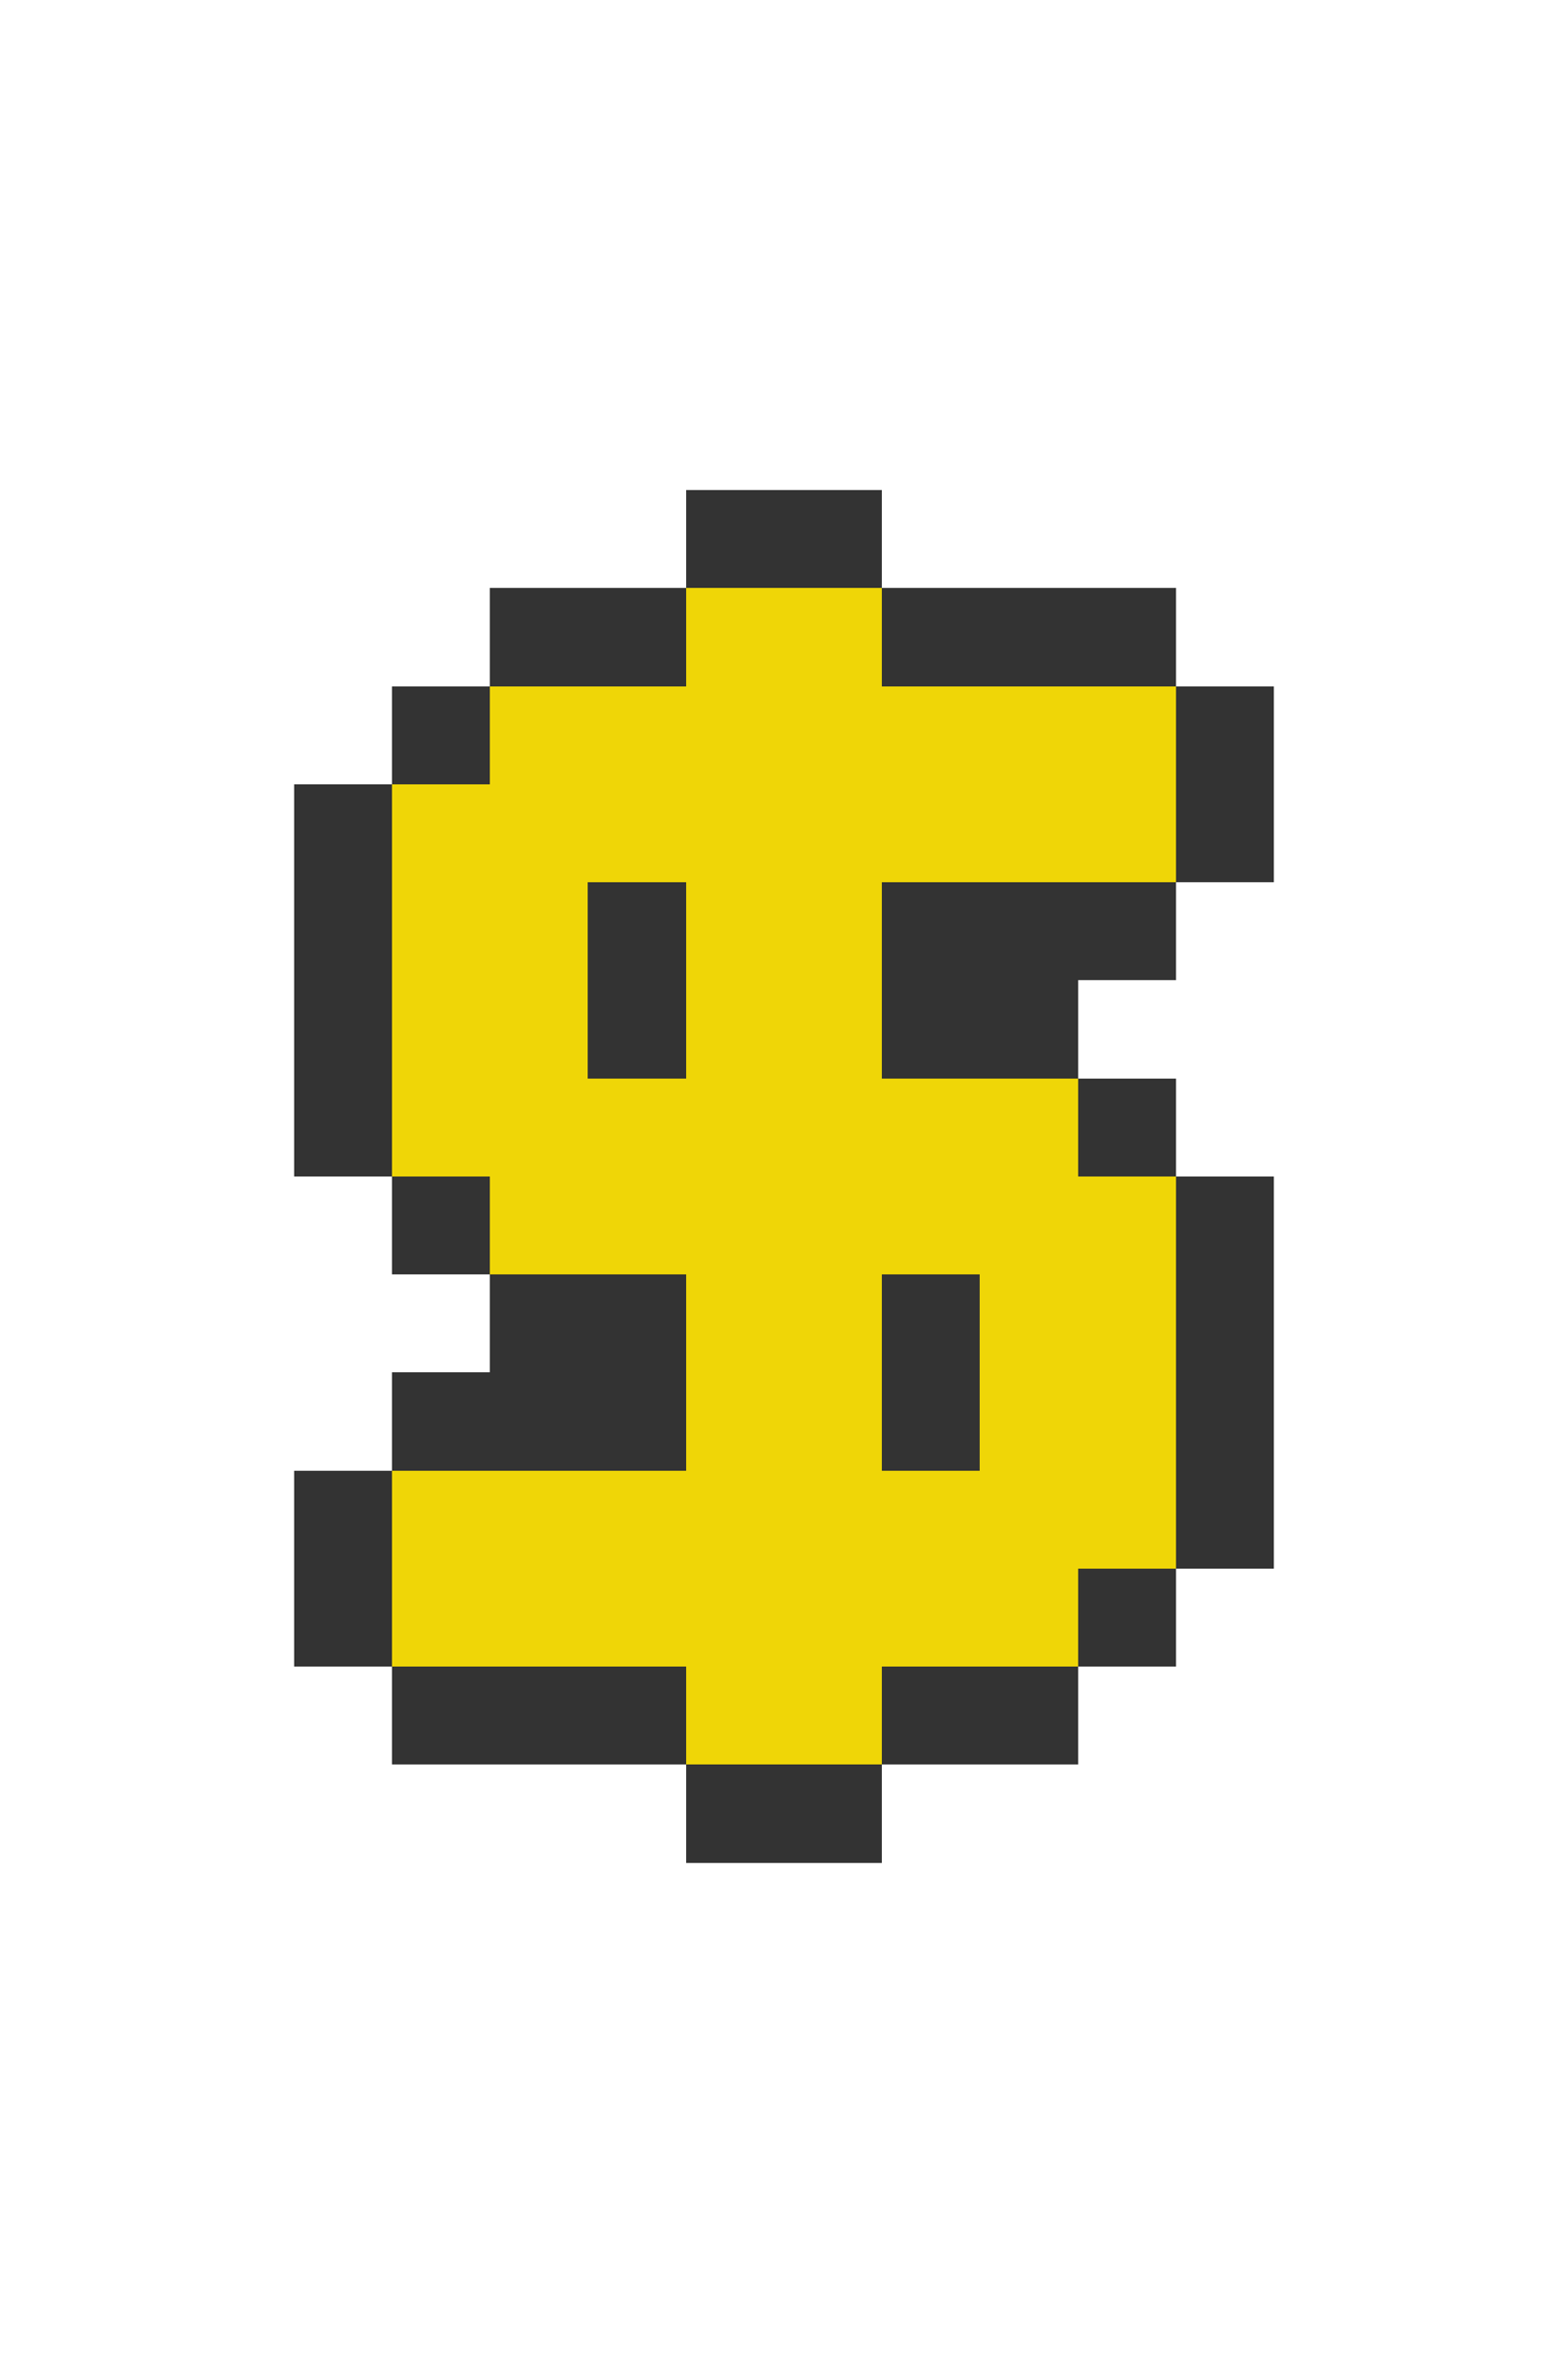 <?xml version="1.0" encoding="utf-8"?>
<!-- Generator: Adobe Illustrator 22.1.0, SVG Export Plug-In . SVG Version: 6.00 Build 0)  -->
<svg version="1.1" id="Layer_1" shape-rendering="crispEdges"
	 xmlns="http://www.w3.org/2000/svg" xmlns:xlink="http://www.w3.org/1999/xlink" x="0px" y="0px" viewBox="0 0 16 24"
	 xml:space="preserve">
<path fill="#333" d="M7,5h2v1H7V5z M5,6h2v1H5V6z M9,6h3v1H9V6z M4,7h1v1H4V7z M12,7h1v2h-1V7z M3,8h1v4H3V8z M6,9h1v2H6V9z M9,9h3v1H9V9z M9,10
	h2v1H9V10z M11,11h1v1h-1V11z M4,12h1v1H4V12z M12,12h1v4h-1V12z M5,13h2v1H5V13z M9,13h1v2H9V13z M4,14h3v1H4V14z M3,15h1v2H3V15z
	 M11,16h1v1h-1V16z M4,17h3v1H4V17z M9,17h2v1H9V17z M7,18h2v1H7V18z"/>
<path fill="#EFD607" d="M7,6h2v1H7V6z M5,7h7v1H5V7z M4,8h8v1H4V8z M4,9h2v2H4V9z M7,9h2v2H7V9z M4,11h7v1H4V11z M5,12h7v1H5V12z M7,13
	h2v2H7V13z M10,13h2v2h-2V13z M4,15h8v1H4V15z M4,16h7v1H4V16z M7,17h2v1H7V17z"/>
</svg>

